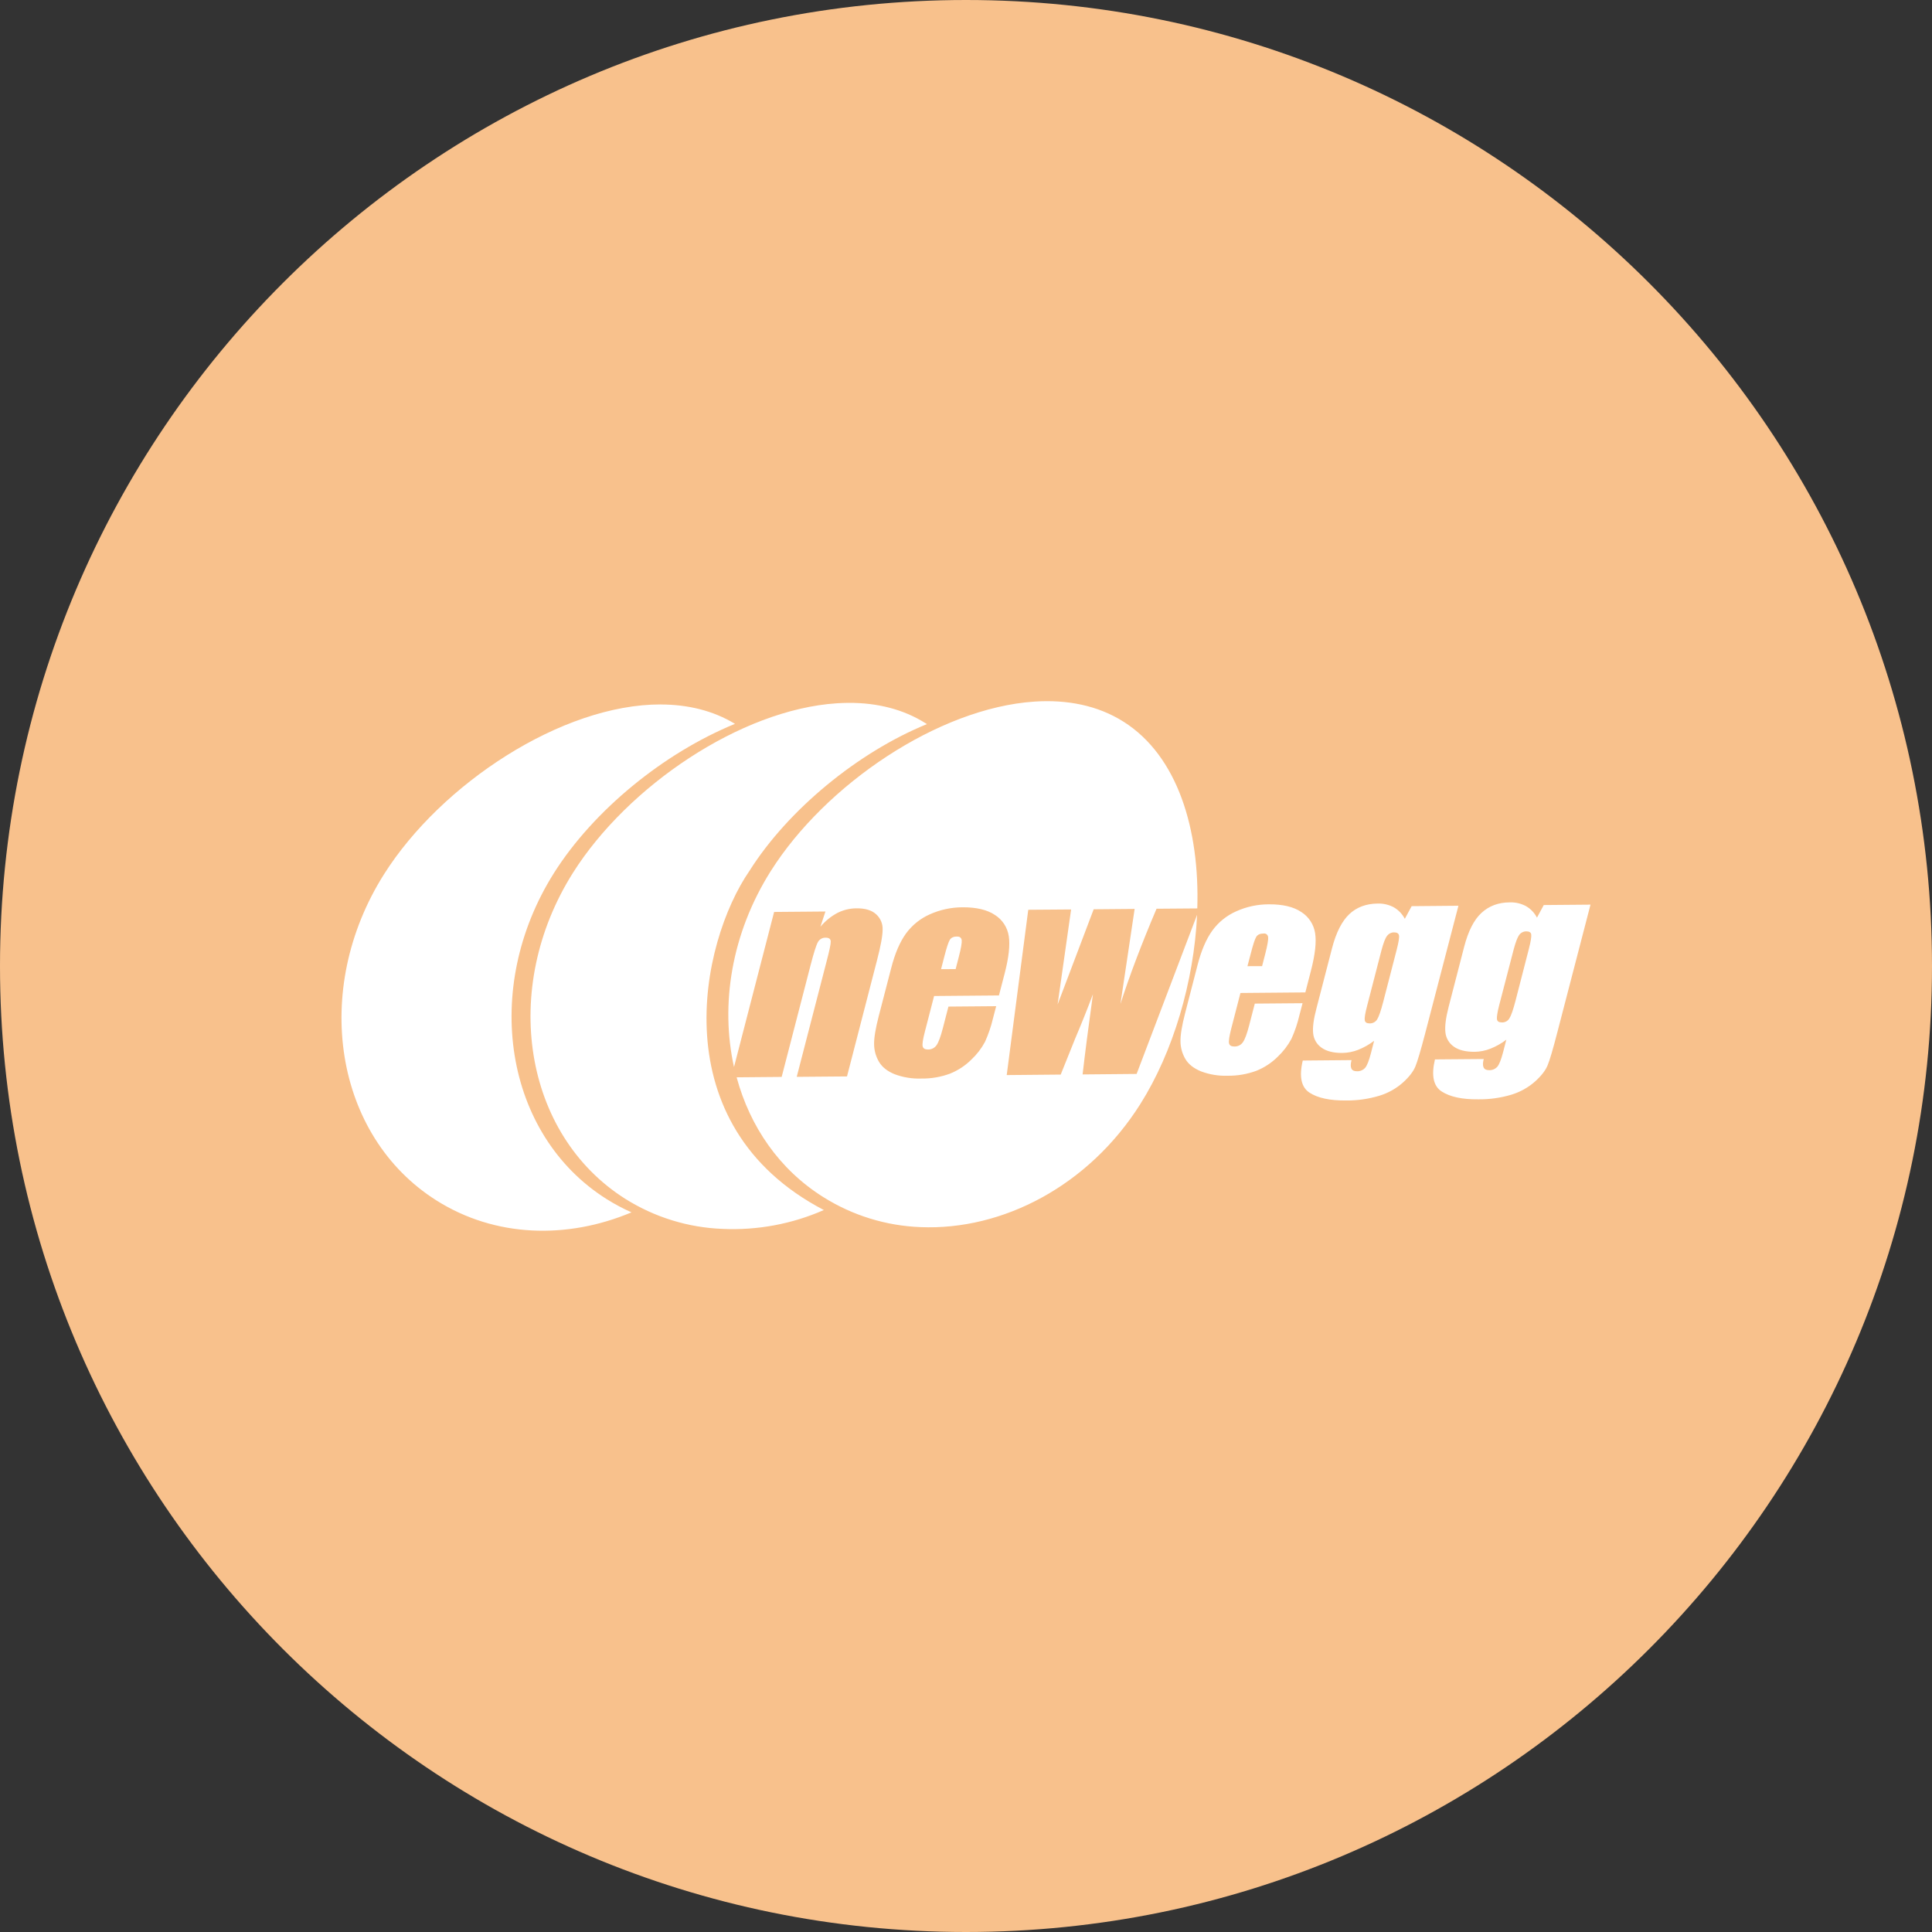 <svg width="1024" height="1024" viewBox="0 0 1024 1024" fill="none" xmlns="http://www.w3.org/2000/svg">
<rect x="0" y="0" width="1024" height="1024" fill="#333333" stroke="none"/>
<g clip-path="url(#clip0_2_2910)">
<path d="M512 1024C794.77 1024 1024 794.77 1024 512C1024 229.23 794.77 0 512 0C229.23 0 0 229.23 0 512C0 794.77 229.23 1024 512 1024Z" fill="#F8C18C"/>
<path d="M490.63 383.37L491.29 383.79C454.7 398.74 417.75 429.13 397.29 461.48C370.88 499.76 350.53 596.37 436.65 641.34C419.775 648.76 401.415 652.182 383 651.34C364.718 650.655 346.938 645.167 331.45 635.43C277.41 601.28 265 523.89 303.71 462.56C332.64 416.75 392.48 376.13 443.46 372.76C445.62 372.62 447.76 372.543 449.88 372.53C464.74 372.48 478.67 375.81 490.63 383.37ZM350.22 373.37C297.86 373.27 233.79 415.48 203.54 463.37C164.8 524.71 177.23 602.09 231.31 636.25C262.43 655.9 300.56 656.93 334.71 642.57C330.12 640.536 325.685 638.17 321.44 635.49C267.36 601.37 254.95 524 293.66 462.65C314.52 429.65 351.46 399.29 389.55 383.65C377.93 376.6 364.51 373.42 350.22 373.39V373.37ZM507.3 496.37C505.44 496.37 504.157 496.94 503.45 498.08C502.72 499.22 501.71 502.28 500.45 507.22L498.78 513.68L506.51 513.63L508.18 507.18C509.37 502.6 509.87 499.66 509.72 498.34C509.702 498.051 509.623 497.769 509.488 497.513C509.354 497.256 509.167 497.031 508.939 496.852C508.712 496.672 508.449 496.543 508.169 496.472C507.888 496.401 507.595 496.39 507.31 496.44L507.3 496.37ZM634.49 484.85C632.78 520.36 621.87 557.49 604.37 585.21C576.99 628.56 531.37 652.21 487.91 650.4C469.623 649.705 451.842 644.211 436.35 634.47C413 619.83 397.5 597.07 390.43 571L414.3 570.79L429.64 511.5C431.353 504.887 432.65 500.82 433.53 499.3C433.927 498.58 434.515 497.983 435.23 497.575C435.944 497.168 436.758 496.965 437.58 496.99C439.37 496.99 440.26 497.63 440.31 498.99C440.36 500.35 439.58 503.99 438 509.99L422.28 570.75L448.93 570.53L464.81 509.08C466.81 501.42 467.81 495.957 467.81 492.69C467.867 491.164 467.586 489.644 466.988 488.239C466.39 486.833 465.489 485.577 464.35 484.56C462.02 482.43 458.58 481.4 454.05 481.43C450.483 481.434 446.968 482.28 443.79 483.9C440.368 485.731 437.332 488.206 434.85 491.19L437.49 483.12L410.3 483.35L389.04 565.55C381.68 532.45 387.66 494.73 408.54 461.66C437.48 415.84 497.33 375.23 548.3 371.86C565.54 370.71 581.78 373.86 595.44 382.48C624.27 400.67 635.89 439.68 634.59 481.48L612.99 481.65C604.99 500.477 598.613 517.303 593.86 532.13L601.38 481.75L579.67 481.94C568.197 512.24 561.823 529.063 560.55 532.41C565.01 501.077 567.397 484.283 567.71 482.03L545 482.2L533.58 569.81L562.2 569.55L569.88 550.43C573.213 542.59 576.347 534.76 579.28 526.94C576.847 544.593 575.02 558.77 573.8 569.47L602.43 569.21L634.49 484.85ZM532.49 515.95C534.7 507.44 535.4 500.86 534.67 496.18C534.326 493.902 533.499 491.723 532.243 489.792C530.987 487.86 529.333 486.219 527.39 484.98C523.27 482.2 517.48 480.82 510.02 480.89C504.133 480.911 498.316 482.161 492.94 484.56C487.851 486.785 483.444 490.323 480.17 494.81C476.957 499.257 474.363 505.307 472.39 512.96L465.76 538.52C464.08 545.03 463.24 549.99 463.29 553.4C463.311 556.678 464.194 559.892 465.85 562.72C467.497 565.553 470.267 567.763 474.16 569.35C478.697 571.051 483.528 571.833 488.37 571.65C493.519 571.726 498.638 570.851 503.47 569.07C507.747 567.368 511.633 564.813 514.89 561.56C517.777 558.852 520.202 555.69 522.07 552.2C523.887 548.18 525.31 543.994 526.32 539.7L528 533.3L502.69 533.51L499.69 545.1C498.557 549.467 497.463 552.417 496.41 553.95C495.9 554.684 495.215 555.28 494.417 555.684C493.619 556.087 492.734 556.285 491.84 556.26C490.23 556.26 489.3 555.71 489.03 554.57C488.76 553.43 489.15 550.88 490.18 546.9L495.09 527.9L529.46 527.61L532.49 515.95ZM661.17 512.1L662.87 505.65C664.14 500.65 665.13 497.65 665.87 496.5C666.61 495.35 667.87 494.8 669.74 494.78C670.031 494.734 670.329 494.752 670.614 494.83C670.898 494.909 671.162 495.048 671.389 495.238C671.615 495.427 671.798 495.663 671.926 495.929C672.054 496.195 672.124 496.485 672.13 496.78C672.29 498.1 671.76 501.05 670.6 505.62L668.93 512.07L661.17 512.1ZM691.86 526L694.86 514.37C697.053 505.877 697.78 499.29 697.04 494.61C696.693 492.331 695.863 490.153 694.606 488.222C693.349 486.29 691.693 484.65 689.75 483.41C685.617 480.61 679.83 479.243 672.39 479.31C666.502 479.316 660.681 480.566 655.31 482.98C650.22 485.205 645.815 488.746 642.55 493.24C639.35 497.68 636.73 503.74 634.75 511.4L628.14 537C626.45 543.53 625.63 548.48 625.68 551.89C625.697 555.17 626.576 558.387 628.23 561.22C629.87 564.05 632.64 566.22 636.53 567.83C641.062 569.54 645.889 570.332 650.73 570.16C655.886 570.221 661.01 569.34 665.85 567.56C670.129 565.857 674.015 563.298 677.27 560.04C680.146 557.322 682.57 554.162 684.45 550.68C686.273 546.667 687.693 542.483 688.69 538.19L690.38 531.72L665.07 531.93L662.07 543.51C660.943 547.87 659.85 550.82 658.79 552.36C658.285 553.1 657.602 553.7 656.802 554.104C656.003 554.508 655.115 554.702 654.22 554.67C652.6 554.67 651.67 554.12 651.41 552.98C651.15 551.84 651.54 549.29 652.55 545.3L657.46 526.3L691.82 526M733.22 530.68C731.93 535.68 730.83 538.87 729.93 540.29C729.513 540.969 728.922 541.524 728.219 541.898C727.516 542.273 726.726 542.453 725.93 542.42C724.37 542.42 723.52 541.87 723.34 540.69C723.16 539.51 723.58 536.99 724.61 533.07L732.24 503.55C733.24 499.86 734.15 497.37 735.13 496.1C735.555 495.5 736.119 495.012 736.774 494.678C737.429 494.343 738.155 494.172 738.89 494.18C740.43 494.18 741.3 494.72 741.5 495.81C741.7 496.9 741.29 499.47 740.25 503.48L733.22 530.68ZM773 480.07L748.2 480.29L744.58 487C743.263 484.452 741.243 482.335 738.76 480.9C736.128 479.493 733.173 478.803 730.19 478.9C724.11 478.96 719.08 480.83 715.19 484.49C711.3 488.15 708.19 494.17 706.03 502.49L697.79 534.3C696.243 540.1 695.647 544.567 696 547.7C696.145 549.205 696.614 550.662 697.375 551.968C698.136 553.275 699.172 554.402 700.41 555.27C703.01 557.17 706.72 558.11 711.5 558.08C714.373 558.027 717.214 557.465 719.89 556.42C722.902 555.213 725.738 553.605 728.32 551.64L726.59 558.35C725.59 562.18 724.59 564.71 723.59 565.93C723.032 566.562 722.335 567.058 721.555 567.379C720.775 567.699 719.932 567.837 719.09 567.78C716.2 567.78 715.31 565.84 716.34 561.88L690.49 562.11C688.49 570.59 689.673 576.257 694.04 579.11C698.407 581.963 704.85 583.353 713.37 583.28C719.373 583.341 725.351 582.492 731.1 580.76C735.668 579.374 739.886 577.024 743.47 573.87C746.81 570.87 749.02 568.03 750.14 565.35C751.26 562.67 753 556.79 755.39 547.65L773 480.07ZM803.33 530.15C802.037 535.137 800.933 538.337 800.02 539.75C799.611 540.442 799.02 541.009 798.311 541.388C797.602 541.767 796.803 541.944 796 541.9C794.44 541.9 793.56 541.34 793.41 540.18C793.26 539.02 793.65 536.46 794.66 532.55L802.34 503C803.34 499.31 804.28 496.83 805.19 495.56C805.624 494.96 806.196 494.472 806.857 494.138C807.518 493.804 808.249 493.634 808.99 493.64C810.52 493.64 811.41 494.16 811.58 495.27C811.75 496.38 811.36 498.93 810.33 502.95L803.33 530.15ZM843 479.48L818.23 479.69L814.62 486.37C813.313 483.824 811.299 481.71 808.82 480.28C806.19 478.868 803.233 478.178 800.25 478.28C794.14 478.28 789.16 480.2 785.18 483.88C781.2 487.56 778.18 493.55 776.02 501.88L767.8 533.69C766.31 539.51 765.73 543.97 766.09 547.11C766.233 548.617 766.701 550.076 767.462 551.385C768.224 552.693 769.26 553.821 770.5 554.69C773.1 556.59 776.78 557.5 781.59 557.48C784.458 557.442 787.294 556.879 789.96 555.82C792.977 554.627 795.814 553.022 798.39 551.05L796.65 557.77C795.65 561.6 794.65 564.12 793.65 565.35C793.092 565.983 792.396 566.479 791.616 566.8C790.835 567.121 789.992 567.257 789.15 567.2C786.27 567.2 785.4 565.26 786.4 561.3L760.55 561.51C758.55 570.01 759.71 575.66 764.13 578.51C768.55 581.36 774.94 582.75 783.44 582.66C789.442 582.741 795.421 581.905 801.17 580.18C805.743 578.776 809.966 576.418 813.56 573.26C816.9 570.26 819.09 567.43 820.21 564.77C821.33 562.11 823.09 556.21 825.44 547.07L843 479.48Z" fill="white"/>
</g>
<defs>
<clipPath id="clip0_2_2910">
<rect width="1024" height="1024" fill="white"/>
</clipPath>
</defs>
</svg>
